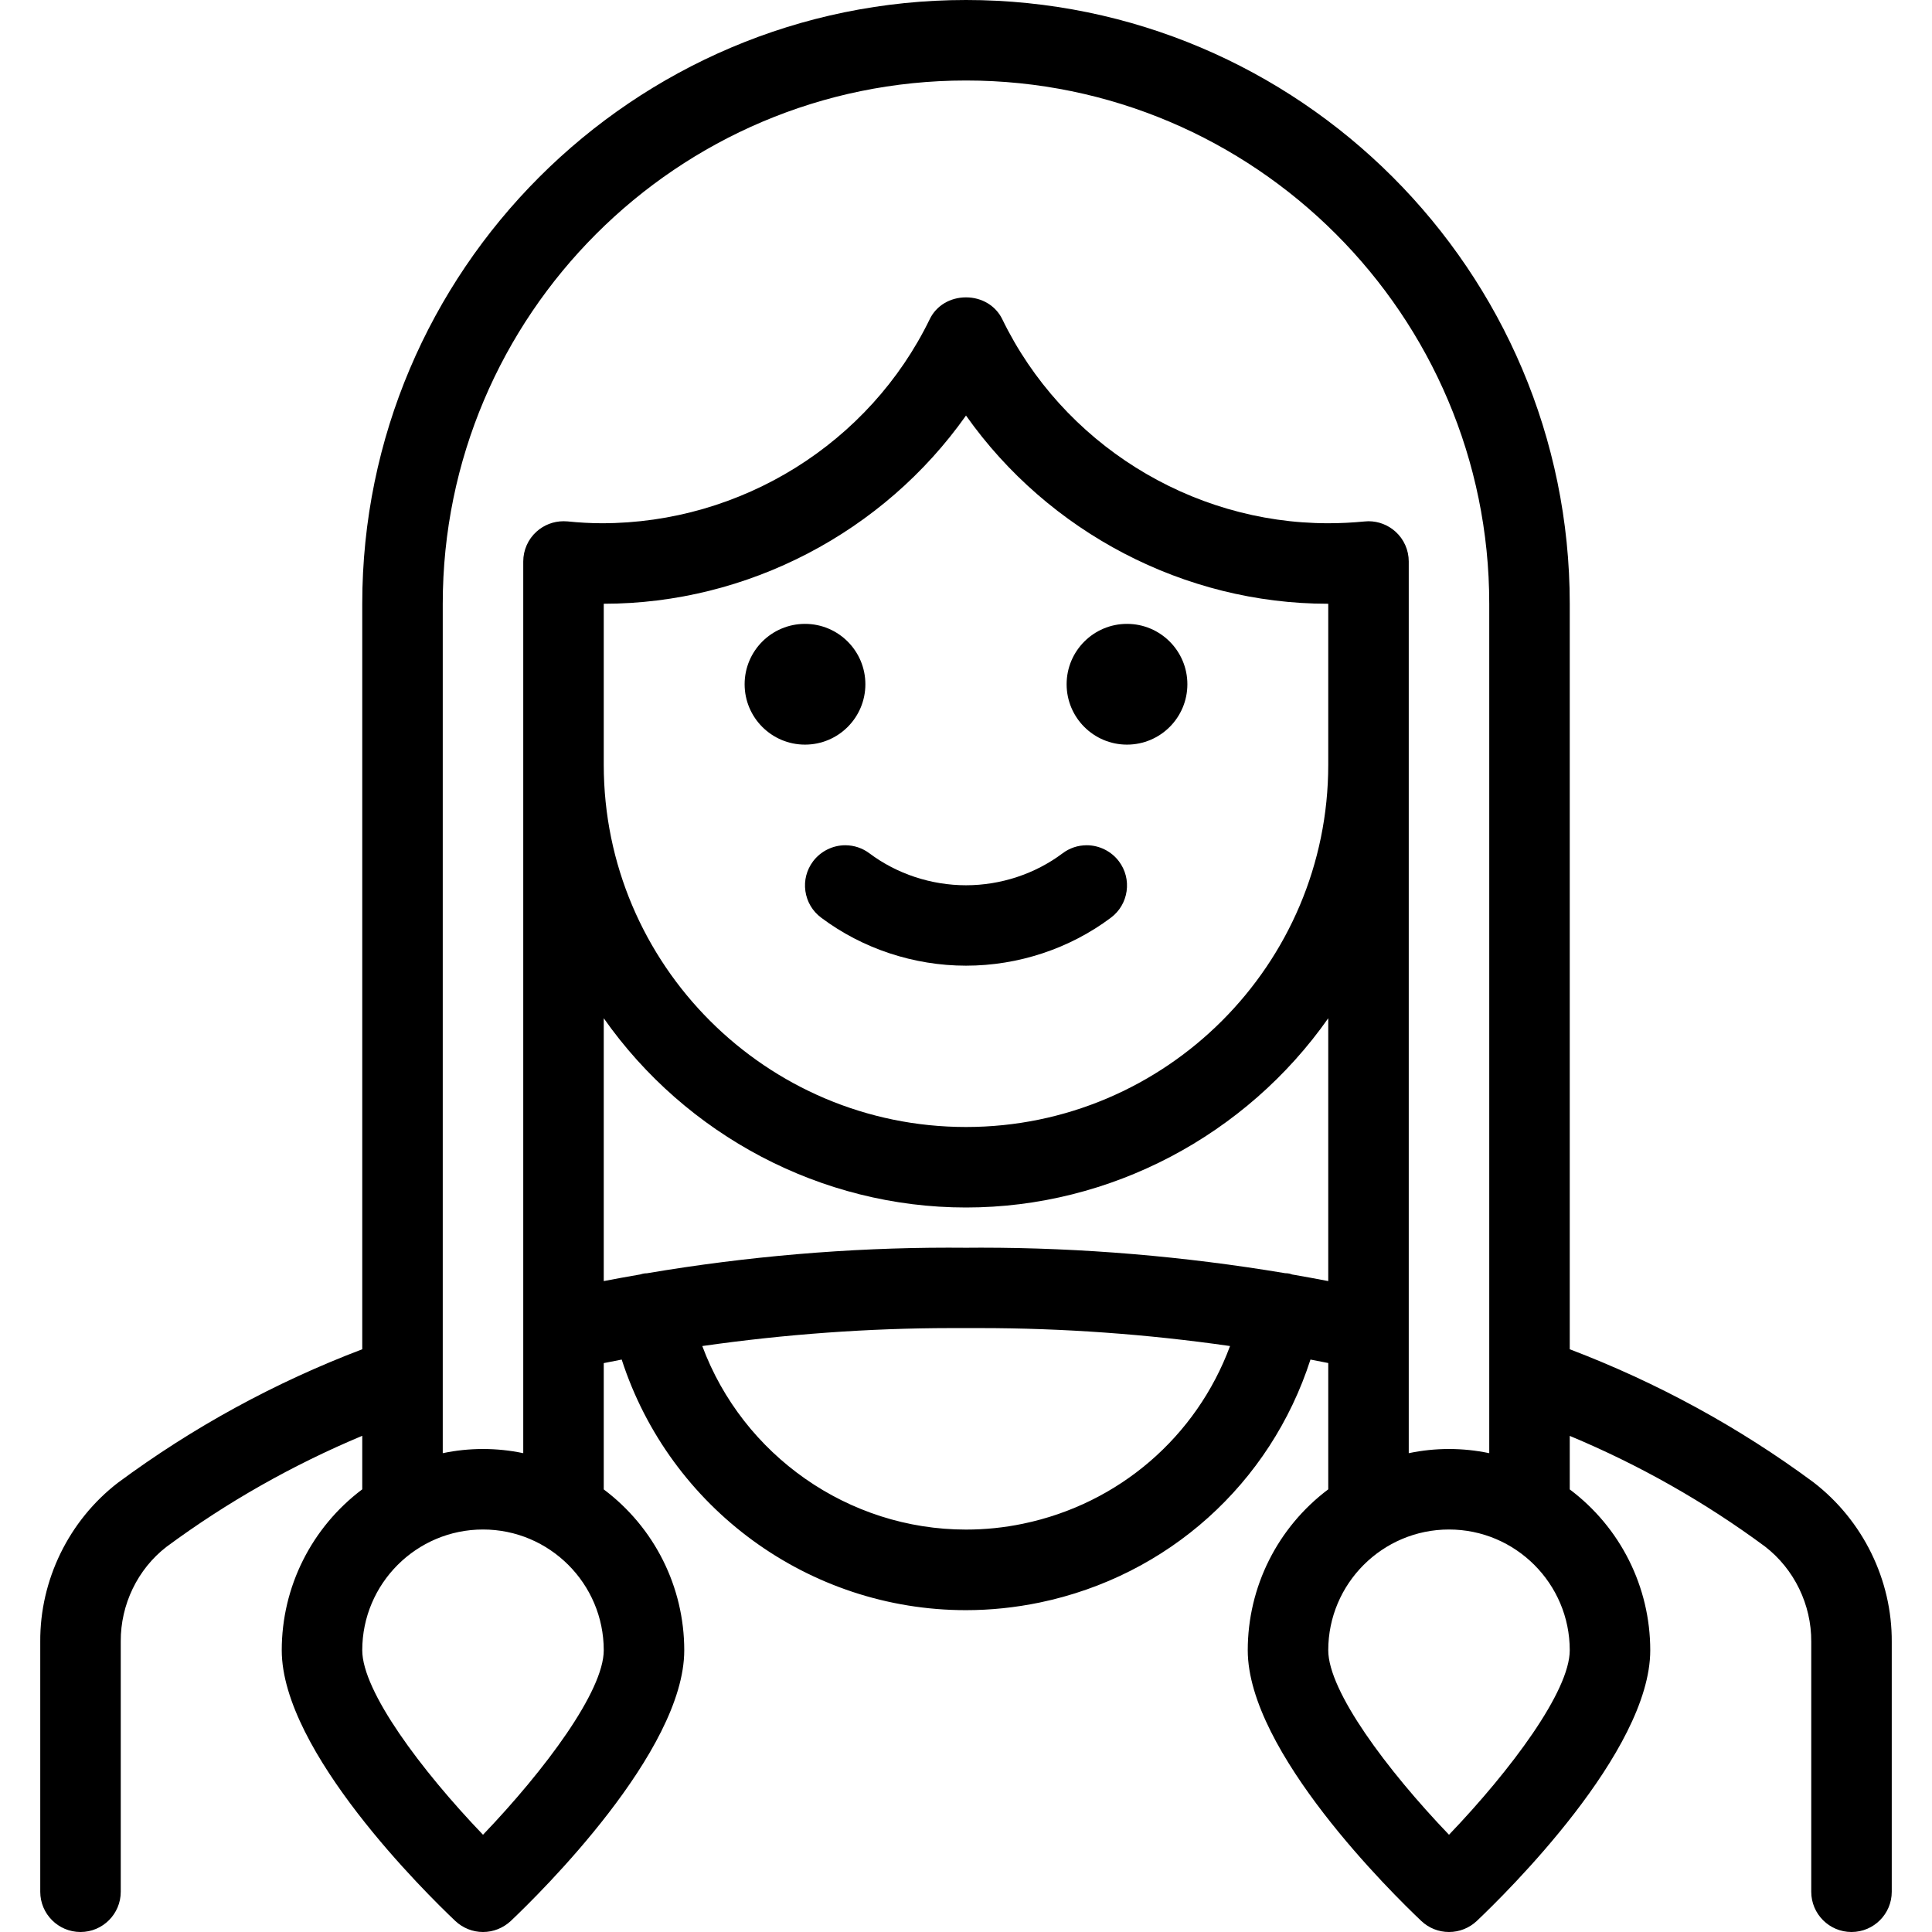 <?xml version="1.0" encoding="utf-8"?>
<!-- Generator: Adobe Illustrator 22.1.0, SVG Export Plug-In . SVG Version: 6.00 Build 0)  -->
<svg version="1.1" id="Layer_1" xmlns="http://www.w3.org/2000/svg" xmlns:xlink="http://www.w3.org/1999/xlink" x="0px" y="0px"
	 viewBox="0 0 24 24" style="enable-background:new 0 0 24 24;" xml:space="preserve">
<g>
	<title>people-woman-12</title>
	<path d="M12,11.996c-0.648,0-1.287-0.212-1.8-0.597c-0.107-0.08-0.176-0.197-0.195-0.329C9.986,10.938,10.02,10.807,10.1,10.7
		c0.094-0.125,0.244-0.2,0.4-0.2c0.109,0,0.213,0.035,0.3,0.1c0.341,0.256,0.768,0.397,1.2,0.397c0.432,0,0.859-0.141,1.2-0.397
		c0.086-0.065,0.19-0.1,0.3-0.1c0.156,0,0.306,0.075,0.4,0.2c0.08,0.107,0.114,0.238,0.095,0.371
		c-0.019,0.132-0.088,0.249-0.195,0.329C13.287,11.785,12.648,11.996,12,11.996z"/>
	<circle cx="14" cy="8.5" r="0.75"/>
	<circle cx="10" cy="8.5" r="0.75"/>
	<path d="M23,24c-0.276,0-0.5-0.224-0.5-0.5v-3.106c0.003-0.461-0.212-0.903-0.575-1.183c-0.745-0.551-1.56-1.013-2.425-1.374v0.665
		c0.629,0.472,1,1.21,1,1.999c0,1.259-1.796,3.022-2.156,3.363C18.251,23.951,18.129,24,18,24s-0.251-0.049-0.344-0.137
		c-0.36-0.341-2.156-2.104-2.156-3.363c0-0.789,0.371-1.526,1-1.999v-1.569c-0.074-0.015-0.147-0.029-0.221-0.043
		c-0.497,1.541-1.769,2.688-3.367,3.019c-0.301,0.062-0.608,0.094-0.913,0.094c-1.953,0-3.679-1.269-4.276-3.113
		c-0.074,0.014-0.149,0.029-0.223,0.044v1.569c0.629,0.472,1,1.21,1,1.999c0,1.257-1.796,3.022-2.156,3.363
		C6.25,23.951,6.128,24,6,24s-0.25-0.049-0.344-0.137C5.296,23.522,3.5,21.757,3.5,20.5c0-0.789,0.371-1.526,1-1.999v-0.665
		c-0.865,0.362-1.682,0.825-2.433,1.38C1.71,19.492,1.497,19.932,1.5,20.391V23.5C1.5,23.776,1.276,24,1,24s-0.5-0.224-0.5-0.5
		v-3.106c-0.005-0.766,0.355-1.505,0.965-1.975c0.932-0.69,1.951-1.246,3.035-1.658V7.5C4.5,3.365,7.865,0,12,0s7.5,3.365,7.5,7.5
		v9.261c1.083,0.412,2.101,0.967,3.027,1.652c0.616,0.474,0.978,1.215,0.973,1.984V23.5C23.5,23.776,23.276,24,23,24z M18,19
		c-0.827,0-1.5,0.673-1.5,1.5c0,0.508,0.727,1.485,1.5,2.292c0.773-0.808,1.5-1.785,1.5-2.292C19.5,19.673,18.827,19,18,19z M6,19
		c-0.827,0-1.5,0.673-1.5,1.5c0,0.508,0.727,1.485,1.5,2.292c0.773-0.808,1.5-1.785,1.5-2.292C7.5,19.673,6.827,19,6,19z
		 M8.724,16.721c0.505,1.356,1.813,2.28,3.276,2.28c0.237,0,0.475-0.024,0.709-0.073c1.191-0.247,2.154-1.081,2.571-2.207
		c-1.032-0.148-2.076-0.223-3.107-0.223h-0.362C10.79,16.499,9.753,16.574,8.724,16.721z M18,18c0.167,0,0.334,0.017,0.5,0.052V7.5
		C18.5,3.916,15.584,1,12,1C8.416,1,5.5,3.916,5.5,7.5v10.552C5.665,18.017,5.833,18,6,18s0.335,0.017,0.5,0.052V6.975
		c0-0.141,0.06-0.277,0.165-0.371c0.092-0.083,0.211-0.129,0.336-0.129c0.008,0,0.041,0.002,0.049,0.002
		C7.195,6.492,7.342,6.5,7.476,6.5c1.737,0,3.326-0.996,4.074-2.536c0.081-0.167,0.253-0.27,0.45-0.27s0.369,0.104,0.45,0.27
		C13.197,5.505,14.786,6.5,16.499,6.5c0.156,0,0.305-0.008,0.45-0.022c0.008-0.001,0.041-0.003,0.05-0.003
		c0.125,0,0.244,0.046,0.336,0.129C17.44,6.698,17.5,6.834,17.5,6.975v11.077C17.666,18.017,17.833,18,18,18z M16.051,15.832
		c0.15,0.026,0.299,0.053,0.449,0.082v-3.265C15.48,14.101,13.799,15,12,15c-1.799,0-3.48-0.899-4.5-2.351v3.265
		c0.15-0.029,0.3-0.056,0.451-0.082c0.012-0.004,0.023-0.007,0.033-0.009C8,15.819,8.021,15.817,8.037,15.817
		c1.241-0.21,2.506-0.318,3.745-0.318l0.223,0.001l0.18-0.001c1.252,0,2.524,0.107,3.779,0.317c0.016,0,0.037,0.002,0.052,0.005
		C16.026,15.824,16.039,15.827,16.051,15.832z M7.5,9.5c0,2.481,2.019,4.5,4.5,4.5c2.481,0,4.5-2.019,4.5-4.5v-2l-0.007,0
		c-1.779,0-3.468-0.887-4.493-2.338C10.975,6.613,9.286,7.5,7.501,7.5c0,0-0.001,0-0.001,0V9.5z"/>
</g>
</svg>
